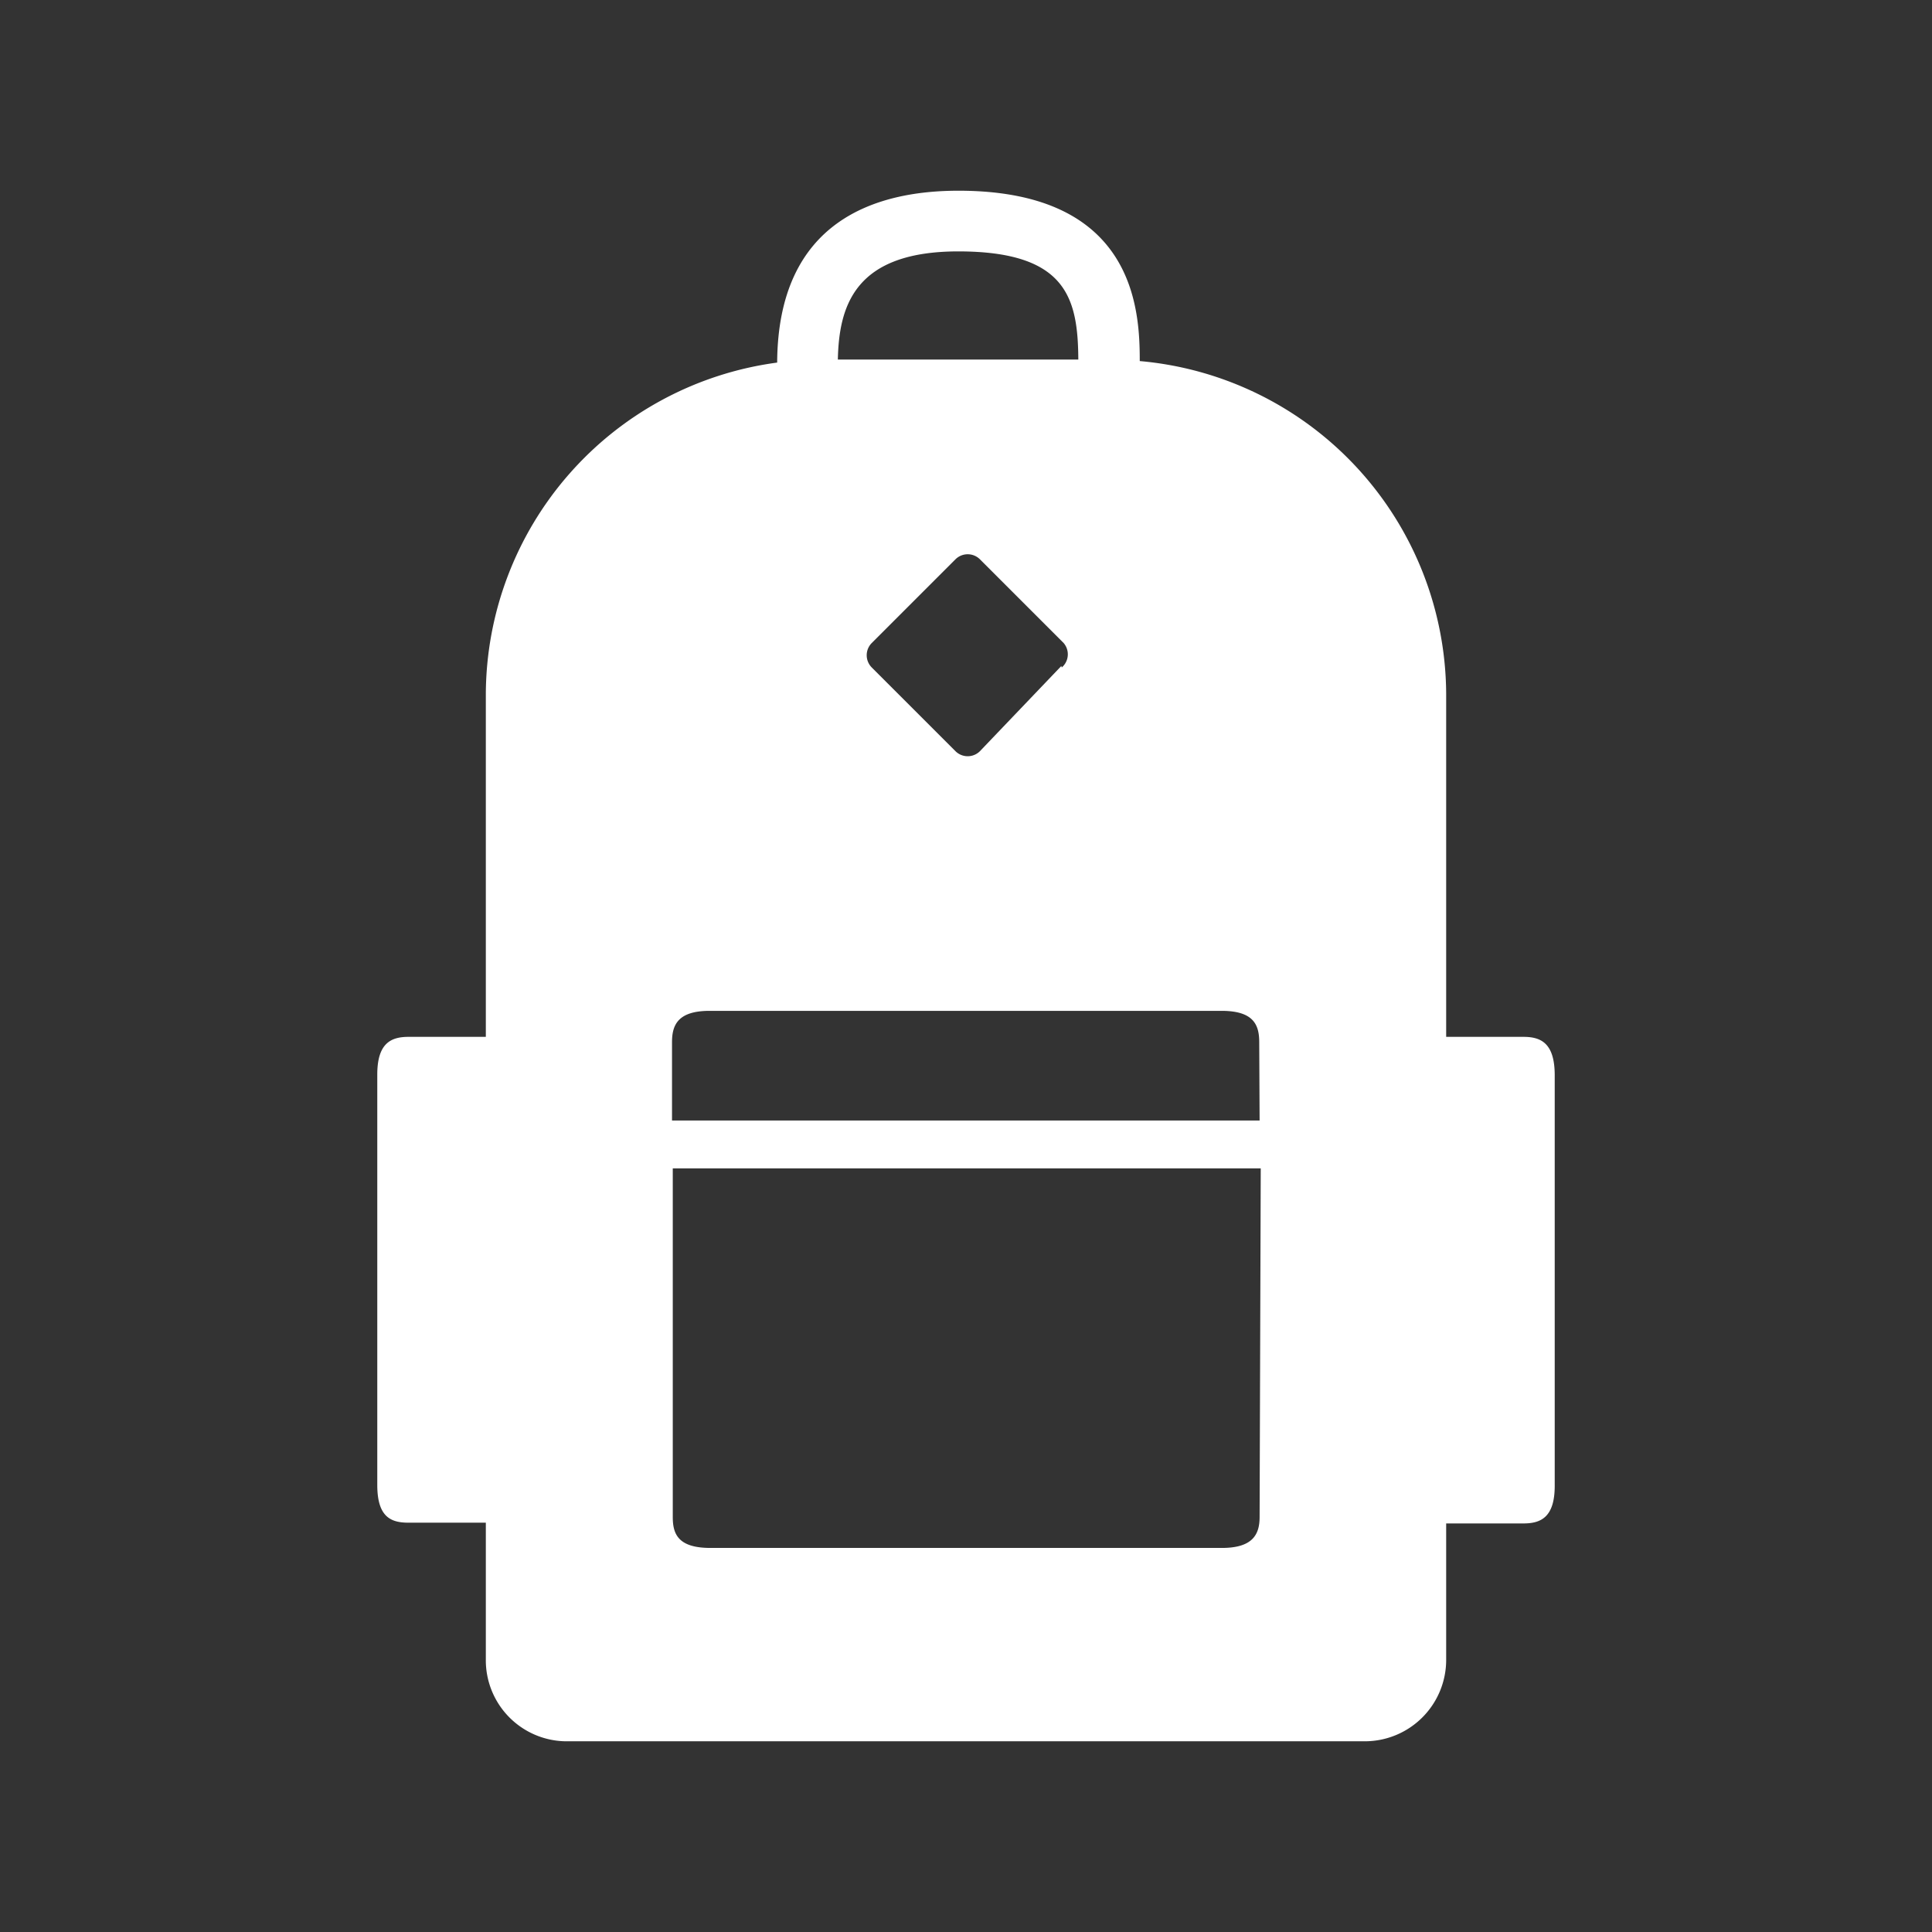 <svg xmlns="http://www.w3.org/2000/svg" viewBox="0 0 51.26 51.26">
  <rect x="0" y="0" width="51.26" height="51.26" fill="#333333" stroke="none"/>
  <path fill="#FFFFFF" d="M40.42 27.51h-2.05v-9.08a8.91 8.91 0 0 0-8.13-8.85c0-1.33-.11-4.52-4.81-4.52-2.19 0-4.79.79-4.81 4.56a8.91 8.91 0 0 0-7.73 8.81v9.08h-2.05c-.46 0-.83.16-.83 1V39.4c0 .86.37 1 .83 1h2.05v3.63A2.15 2.15 0 0 0 15 46.2h21.22a2.16 2.16 0 0 0 2.15-2.15v-3.63h2.05c.46 0 .83-.16.83-1V28.53c0-.86-.37-1.02-.83-1.02Zm-15-20.84c2.88 0 3.18 1.24 3.19 2.87h-6.38c.03-1.44.46-2.87 3.2-2.87Zm2.74 11L26 19.93a.46.46 0 0 1-.65 0l-2.22-2.22a.46.46 0 0 1 0-.65l2.22-2.22a.46.46 0 0 1 .65 0l2.22 2.22a.46.46 0 0 1-.05.65Zm5.26 22.58c0 .45-.17.82-1 .82H18.85c-.86 0-1-.37-1-.82V31h15.6Zm0-10.52H17.83v-2.08c0-.46.16-.83 1-.83h13.58c.85 0 1 .37 1 .83Z"/>
</svg>
